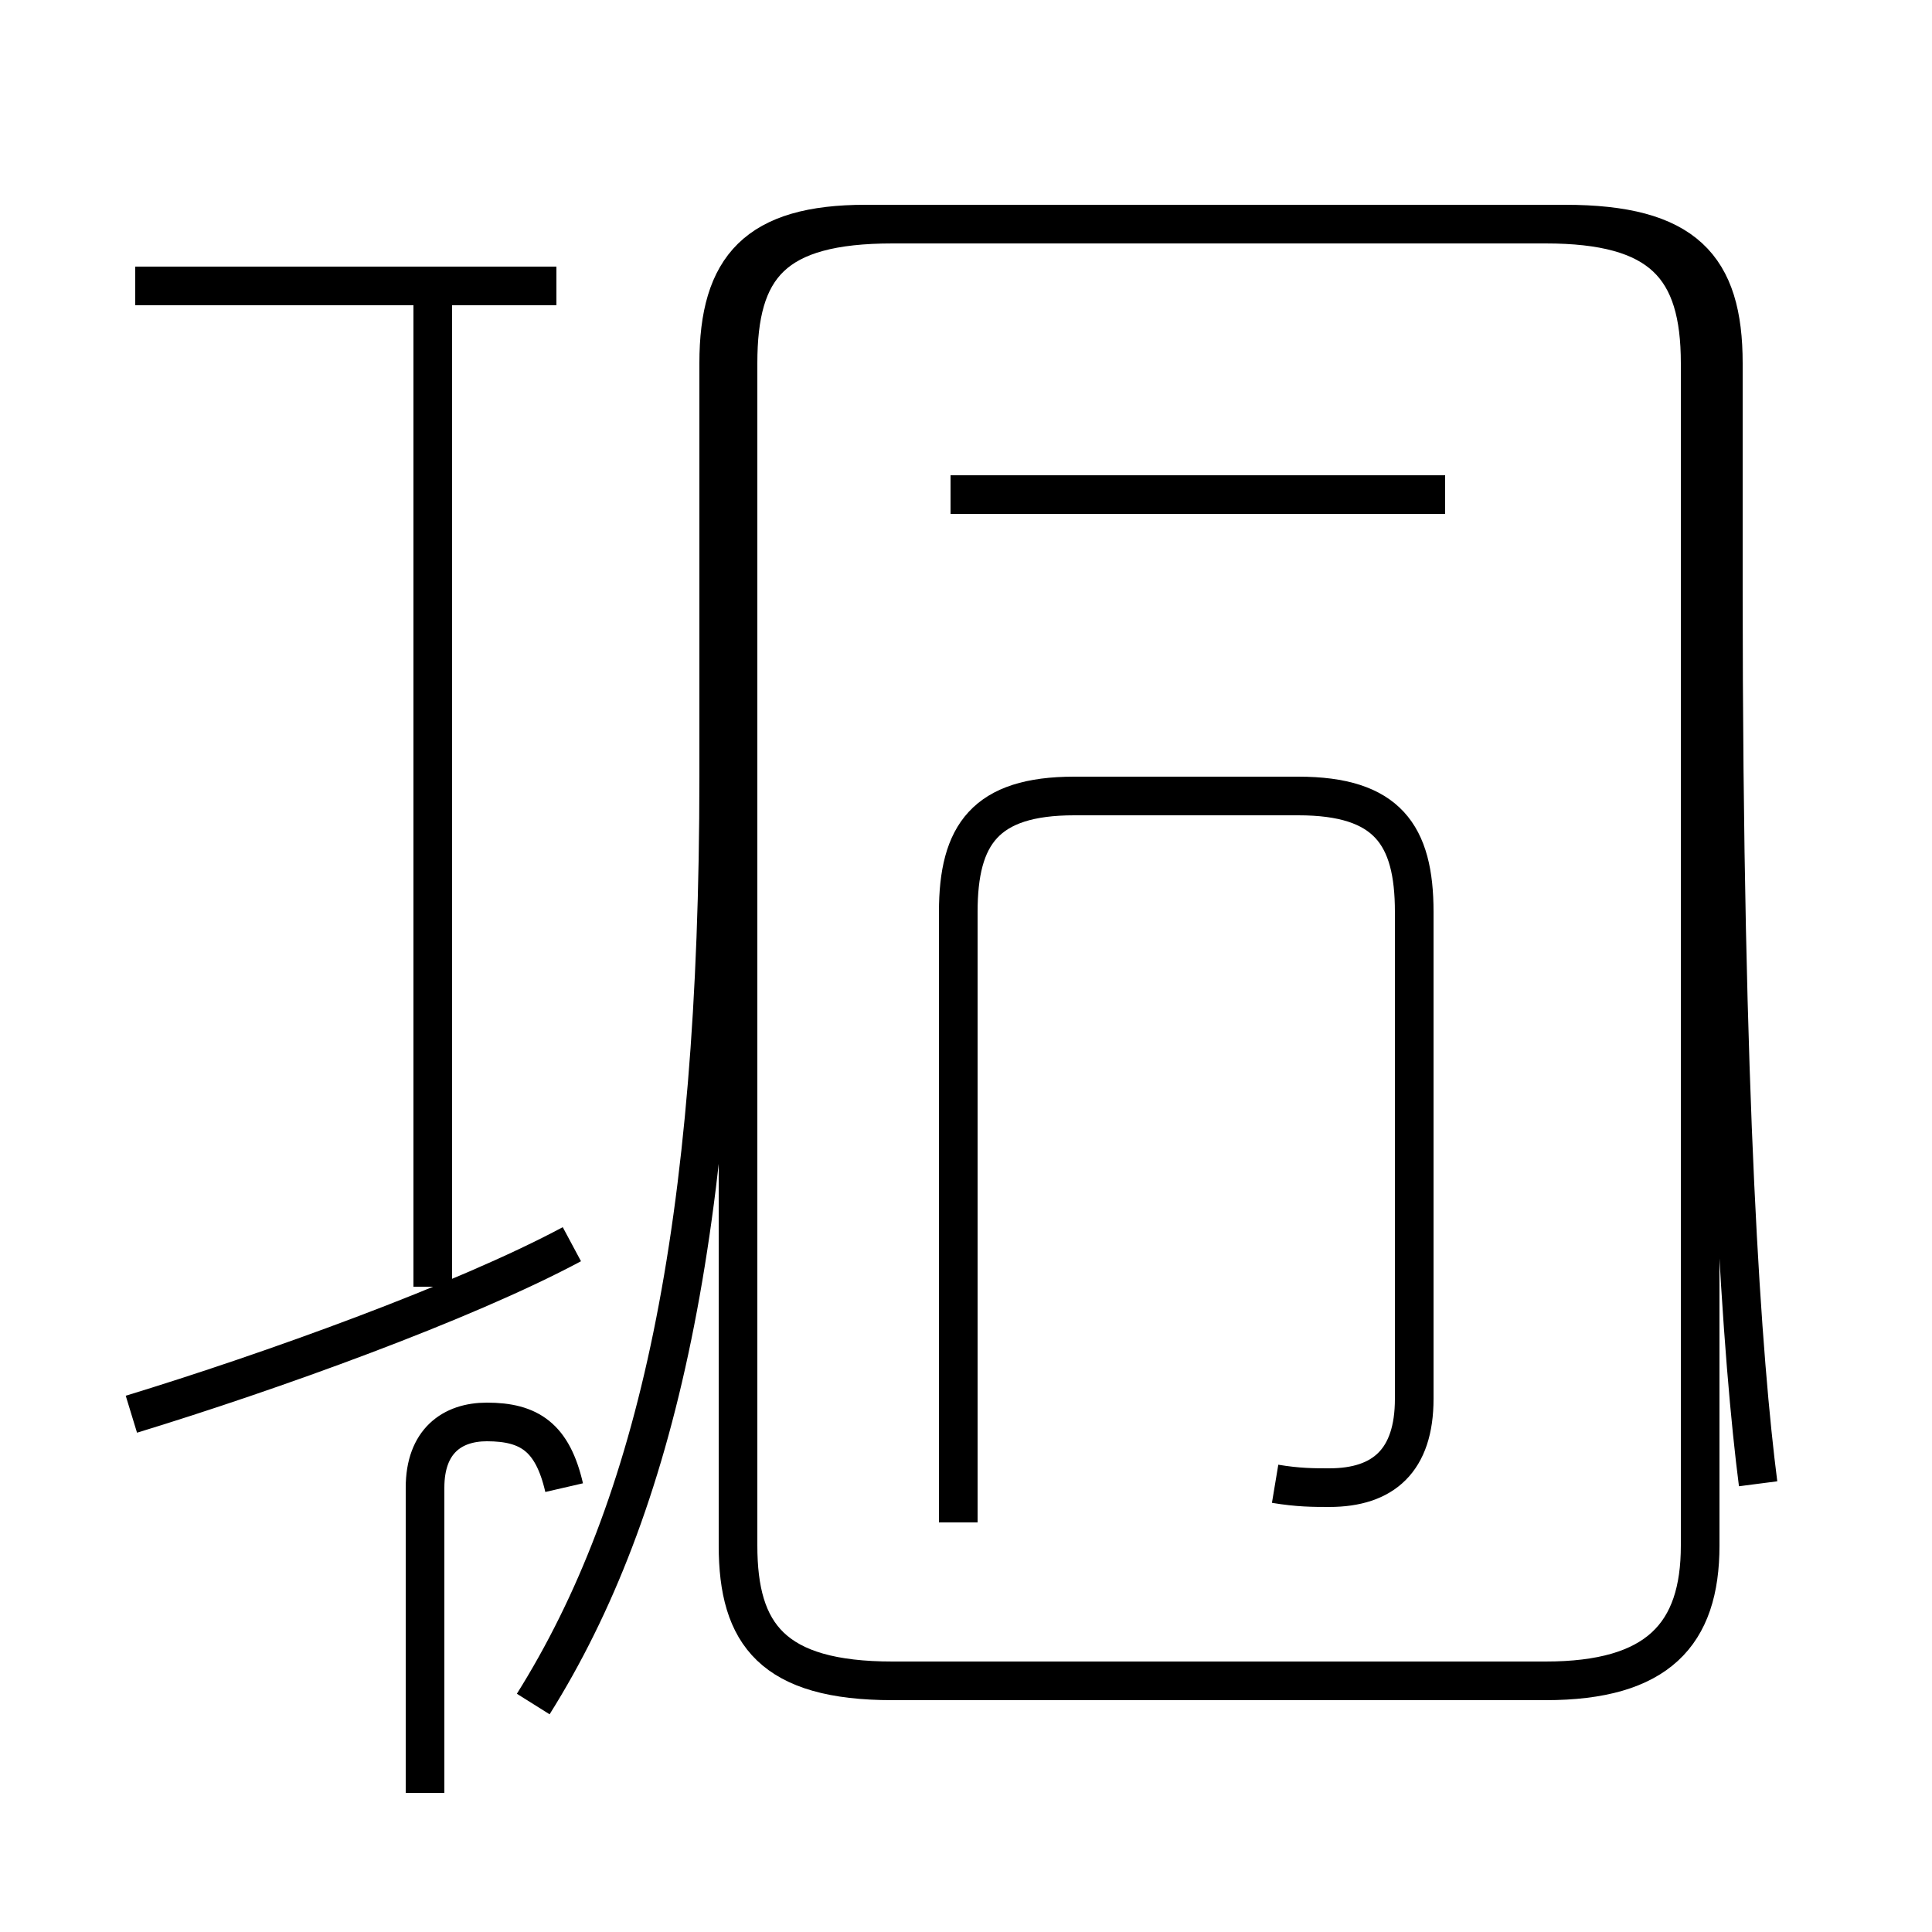 <?xml version='1.0' encoding='utf8'?>
<svg viewBox="0.0 -44.0 50.0 50.0" version="1.1" xmlns="http://www.w3.org/2000/svg">
<rect x="0.0" y="-44.0" width="50.0" height="50.0" fill="#808080" stroke="none"/>
<rect x="-1000" y="-1000" width="2000" height="2000" stroke="white" fill="white"/>
<g style="fill:none; stroke:#000000;  stroke-width:1">
<path d="M 14.4 36.6 L 3.5 36.6 M 11.2 10.7 L 11.2 36.4 M 3.4 7.4 C 7.0 8.5 12.0 10.3 14.8 11.8 M 13.8 -0.1 C 17.0 5.0 18.6 12.2 18.6 23.9 L 18.6 34.6 C 18.6 37.1 19.6 38.2 22.4 38.2 L 37.9 38.2 M 14.6 5.5 C 14.3 6.8 13.7 7.2 12.6 7.2 C 11.7 7.2 11.0 6.7 11.0 5.5 L 11.0 1.2 C 11.0 1.1 11.0 0.9 11.0 0.7 L 11.0 -2.4 M 33.0 5.6 C 33.6 5.5 34.0 5.5 34.4 5.5 C 35.8 5.5 36.6 6.2 36.6 7.8 L 36.6 20.4 C 36.6 22.4 35.9 23.4 33.6 23.4 L 27.8 23.4 C 25.5 23.4 24.8 22.4 24.8 20.4 L 24.8 4.6 M 37.4 31.2 L 24.6 31.2 M 45.5 5.6 C 45.1 8.7 44.6 15.4 44.6 28.8 L 44.6 34.6 C 44.6 37.1 43.6 38.2 40.5 38.2 L 23.1 38.2 C 20.0 38.2 19.1 37.1 19.1 34.6 L 19.1 4.0 C 19.1 1.7 20.0 0.5 23.1 0.5 L 40.0 0.5 C 42.9 0.5 44.0 1.7 44.0 4.0 L 44.0 34.6 C 44.0 37.1 43.0 38.2 40.0 38.2 L 22.4 38.2 " transform="scale(1, -1)" />
</g>
</svg>